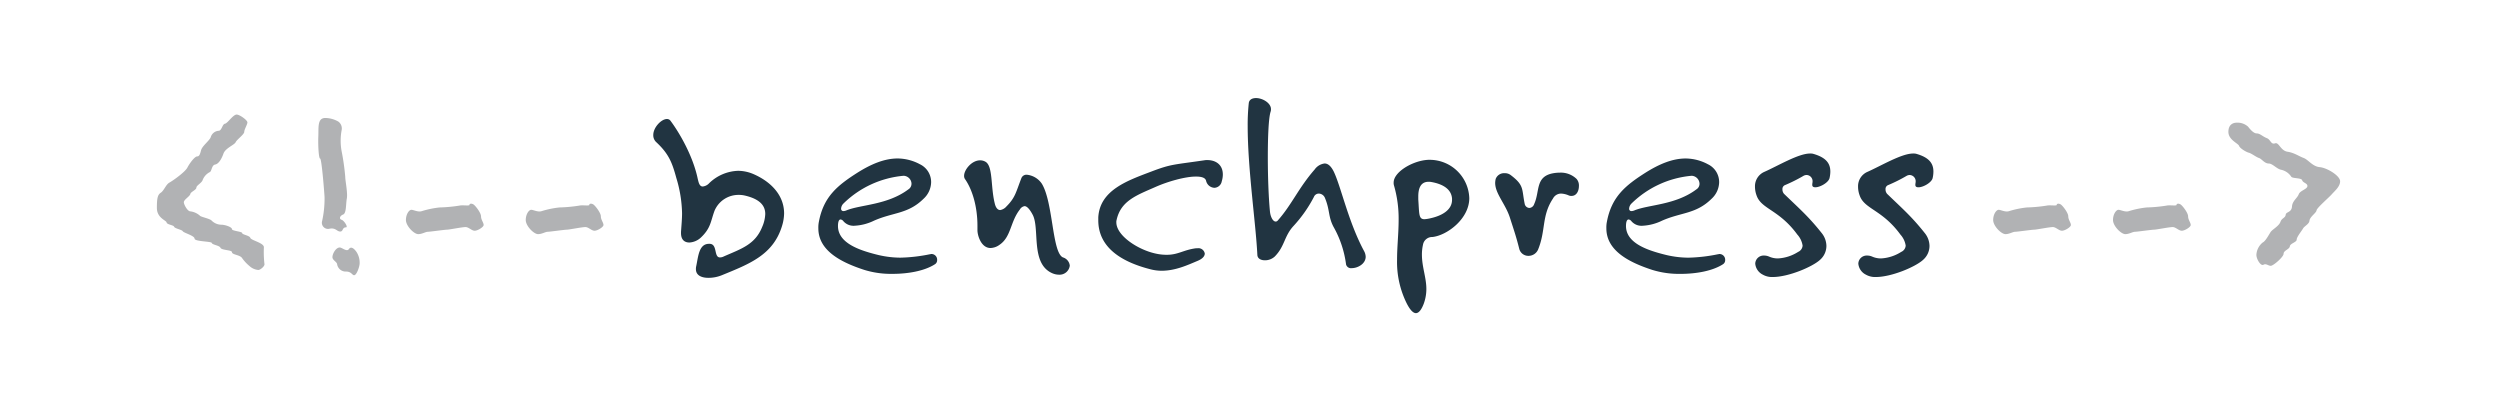 <svg xmlns="http://www.w3.org/2000/svg" width="688" height="113" viewBox="0 0 688 113">
  <defs>
    <style>
      .cls-1 {
        fill: #213441;
      }

      .cls-1, .cls-2 {
        fill-rule: evenodd;
      }

      .cls-2 {
        fill: #b1b2b4;
      }
    </style>
  </defs>
  <path id="benchpress" class="cls-1" d="M215.785,58.743c0-4.9-3.457-8.641-8.353-10.8a10.894,10.894,0,0,0-4.32-.936,12,12,0,0,0-7.921,3.384,2.833,2.833,0,0,1-1.8.936c-0.936,0-1.152-1.224-1.368-2.088-1.3-6.265-4.969-12.6-7.489-15.985a1.168,1.168,0,0,0-1.008-.5c-1.512,0-3.744,2.3-3.744,4.392a2.577,2.577,0,0,0,.864,2.016c3.384,3.168,4.32,5.544,5.472,9.793a35.354,35.354,0,0,1,1.584,9.721c0,1.512-.144,3.1-0.288,5.112v0.36c0,1.872,1.008,2.592,2.3,2.592a5.036,5.036,0,0,0,3.169-1.368c2.736-2.592,2.664-4.392,3.744-7.345a7.141,7.141,0,0,1,6.7-4.392,7.254,7.254,0,0,1,1.8.216c4.176,1.008,5.472,2.88,5.472,5.041a9.73,9.73,0,0,1-.864,3.6c-1.944,4.824-5.76,5.977-10.513,8.065a2.419,2.419,0,0,1-1.08.288c-1.8,0-.576-3.816-2.952-3.744h-0.144c-2.736.072-2.88,3.528-3.456,6.192a2.954,2.954,0,0,0-.072.792c0,1.728,1.584,2.376,3.456,2.376a9.81,9.81,0,0,0,3.672-.72c7.561-3.1,14.113-5.544,16.562-13.537A12.388,12.388,0,0,0,215.785,58.743ZM257.9,71.56A1.565,1.565,0,0,0,256.32,69.9c-0.144,0-.288.072-0.432,0.072a44.775,44.775,0,0,1-8.136.936,27.252,27.252,0,0,1-6.841-.936c-4.464-1.152-10.3-3.1-10.3-7.777,0-.576.072-1.8,0.72-1.8a1.18,1.18,0,0,1,.792.5,3.675,3.675,0,0,0,3.1,1.224,13.79,13.79,0,0,0,5.256-1.368c5.328-2.376,9.361-1.8,13.681-6.048a6.334,6.334,0,0,0,2.088-4.608,5.431,5.431,0,0,0-3.1-4.9,13.136,13.136,0,0,0-6.12-1.584c-3.673,0-7.345,1.584-11.017,3.888-5.545,3.528-9.361,6.625-10.657,13.537a7.9,7.9,0,0,0-.144,1.8c0,6.265,6.48,9.433,12.673,11.449a25.035,25.035,0,0,0,7.776,1.08c4.249,0,8.785-.792,11.665-2.664A1.306,1.306,0,0,0,257.9,71.56Zm-7.057-21.026a1.812,1.812,0,0,1-.864,1.584c-5.761,4.32-13.105,4.176-16.994,5.761a2.489,2.489,0,0,1-.864.216,0.627,0.627,0,0,1-.648-0.72,2.161,2.161,0,0,1,.648-1.368,27.032,27.032,0,0,1,16.562-7.633A2.267,2.267,0,0,1,250.848,50.534Zm43.559,22.538a2.65,2.65,0,0,0-1.872-2.232c-3.024-1.3-2.664-15.193-5.832-20.306a5.668,5.668,0,0,0-4.1-2.448,1.5,1.5,0,0,0-1.512.936c-1.512,3.888-1.656,5.328-4.1,7.777a2.931,2.931,0,0,1-1.728,1.008c-0.648,0-1.224-.576-1.513-1.872-1.152-4.608-.432-10.3-2.592-11.449a2.839,2.839,0,0,0-1.44-.36c-2.3,0-4.392,2.592-4.392,4.248a1.535,1.535,0,0,0,.216.864c2.088,2.952,3.456,7.7,3.456,12.889v1.224c0,1.44,1.008,4.9,3.6,4.9a4.376,4.376,0,0,0,2.449-.864c3.24-2.16,2.952-6.337,5.616-9.721a1.87,1.87,0,0,1,1.3-.936c0.576,0,1.3.648,2.16,2.232,2.161,3.744-.648,13.465,5.4,16.2a4.69,4.69,0,0,0,1.872.432A2.836,2.836,0,0,0,294.407,73.072Zm42.12-25.058c0-2.808-2.088-3.96-4.248-3.96a4.105,4.105,0,0,0-.936.072c-8.353,1.224-9,1.008-14.329,3.024-6.625,2.52-14.33,5.112-14.762,12.673v0.792c0,7.345,6.121,11.377,14.258,13.465a12.406,12.406,0,0,0,3.168.432c3.816,0,7.2-1.584,9.937-2.736,1.368-.576,1.944-1.3,1.944-2.016a1.78,1.78,0,0,0-2.016-1.44h-0.36c-3.457.432-4.9,1.8-8.065,1.8a13.734,13.734,0,0,1-3.168-.36c-4.9-1.08-10.729-4.968-10.729-8.569a1.994,1.994,0,0,1,.072-0.648c1.152-5.328,5.616-6.841,10.657-9.073,3.384-1.512,8.208-2.88,11.161-2.88,1.512,0,2.592.288,2.808,1.152a2.463,2.463,0,0,0,2.3,1.944,2.161,2.161,0,0,0,2.016-1.8A6.592,6.592,0,0,0,336.527,48.014Zm39.312,22.61a3.481,3.481,0,0,0-.432-1.512c-4.392-8.137-6.408-18-8.425-22.034-0.72-1.368-1.512-2.088-2.448-2.088a3.937,3.937,0,0,0-2.736,1.656c-4.464,5.113-6.265,9.649-10.153,14.041a0.743,0.743,0,0,1-.576.288c-0.72,0-1.44-1.224-1.584-2.88-0.36-3.744-.576-9.433-0.576-14.761,0-5.76.216-11.017,0.792-12.673a1.993,1.993,0,0,0,.072-0.648c0-1.656-2.3-3.024-4.1-3.024-1.081,0-1.945.432-2.017,1.512a56.737,56.737,0,0,0-.288,6.193c0,11.737,2.233,26.714,2.665,35.5,0.072,1.008,1.008,1.44,2.088,1.44a3.952,3.952,0,0,0,2.664-1.008c2.808-2.808,2.592-5.617,5.184-8.425a36.507,36.507,0,0,0,5.617-7.993,1.463,1.463,0,0,1,1.368-.936,1.888,1.888,0,0,1,1.656,1.152c1.44,3.456.864,5.112,2.376,7.993a28.408,28.408,0,0,1,3.457,10.369,1.405,1.405,0,0,0,1.584,1.008C373.607,73.792,375.839,72.64,375.839,70.624Zm28.51-16.2a10.907,10.907,0,0,0-10.8-10.441,7.825,7.825,0,0,0-1.3.072c-3.96.5-8.712,3.384-8.712,6.193a2.45,2.45,0,0,0,.072.72,32.732,32.732,0,0,1,1.3,9.5c0,3.816-.432,7.345-0.432,11.017a25.6,25.6,0,0,0,2.592,11.881c1.008,2.016,1.872,2.808,2.592,2.808,0.864,0,1.584-1.08,2.16-2.592a11.945,11.945,0,0,0,.72-4.032c0-3.168-1.224-6.049-1.224-9.5a12.024,12.024,0,0,1,.288-2.664,2.554,2.554,0,0,1,2.592-2.16C398.229,64.791,404.421,60.183,404.349,54.422ZM399.6,55c0,2.88-2.952,4.392-5.833,5.041a10.634,10.634,0,0,1-1.728.288c-1.656,0-1.44-1.368-1.728-5.473V54.062c0-1.944.5-4.032,2.808-4.032a3.505,3.505,0,0,1,.864.072c2.737,0.5,5.4,1.728,5.617,4.536V55Zm34.92-3.816a2.758,2.758,0,0,0-.648-1.944,6.239,6.239,0,0,0-4.609-1.728,10.829,10.829,0,0,0-2.088.216c-4.68,1.008-3.384,4.968-4.968,8.425a1.523,1.523,0,0,1-1.3,1.08,1.383,1.383,0,0,1-1.3-1.08c-0.865-4.176-.072-5.112-3.889-7.993a2.657,2.657,0,0,0-1.656-.5,2.458,2.458,0,0,0-2.448,1.584,5.56,5.56,0,0,0-.144,1.08c0,2.952,2.808,5.761,4.032,9.5,1.08,3.384,1.728,5.184,2.592,8.641a2.574,2.574,0,0,0,2.521,1.944,2.863,2.863,0,0,0,2.664-1.728c2.16-5.256.936-9.289,4.1-14.041a2.521,2.521,0,0,1,2.232-1.368,5.887,5.887,0,0,1,2.089.5,1.687,1.687,0,0,0,.792.144C433.869,53.918,434.517,52.55,434.517,51.182ZM474.766,71.56a1.564,1.564,0,0,0-1.584-1.656c-0.145,0-.289.072-0.433,0.072a44.775,44.775,0,0,1-8.136.936,27.258,27.258,0,0,1-6.841-.936c-4.464-1.152-10.3-3.1-10.3-7.777,0-.576.072-1.8,0.72-1.8a1.18,1.18,0,0,1,.792.5,3.676,3.676,0,0,0,3.1,1.224,13.79,13.79,0,0,0,5.256-1.368c5.329-2.376,9.361-1.8,13.681-6.048a6.334,6.334,0,0,0,2.088-4.608,5.431,5.431,0,0,0-3.1-4.9,13.136,13.136,0,0,0-6.12-1.584c-3.673,0-7.345,1.584-11.017,3.888-5.545,3.528-9.361,6.625-10.657,13.537a7.9,7.9,0,0,0-.144,1.8c0,6.265,6.48,9.433,12.673,11.449a25.037,25.037,0,0,0,7.777,1.08c4.248,0,8.784-.792,11.665-2.664A1.308,1.308,0,0,0,474.766,71.56Zm-7.057-21.026a1.812,1.812,0,0,1-.864,1.584c-5.761,4.32-13.105,4.176-16.994,5.761a2.489,2.489,0,0,1-.864.216,0.627,0.627,0,0,1-.648-0.72,2.161,2.161,0,0,1,.648-1.368,27.032,27.032,0,0,1,16.562-7.633A2.267,2.267,0,0,1,467.709,50.534Zm36-3.312c0-2.232-1.152-3.888-4.753-4.9a2.967,2.967,0,0,0-.864-0.072c-3.168,0-8.929,3.456-12.529,5.04a4.3,4.3,0,0,0-2.592,4.1,6.913,6.913,0,0,0,.432,2.376c1.3,3.816,6.192,3.888,11.233,10.8a5.788,5.788,0,0,1,1.44,3.024,2.015,2.015,0,0,1-1.224,1.728,11.428,11.428,0,0,1-5.545,1.8,5.969,5.969,0,0,1-2.448-.5,3.339,3.339,0,0,0-1.368-.288,2.3,2.3,0,0,0-2.448,2.232,3.754,3.754,0,0,0,2.088,3.024,5.129,5.129,0,0,0,2.736.648c4.321,0,10.945-2.808,13.033-4.752a5.1,5.1,0,0,0,1.729-3.816,5.78,5.78,0,0,0-1.3-3.528c-3.6-4.536-6.049-6.624-10.369-10.8a1.817,1.817,0,0,1-.432-1.224,1.154,1.154,0,0,1,.648-1.152,43.338,43.338,0,0,0,5.184-2.592,1.877,1.877,0,0,1,.792-0.216,1.717,1.717,0,0,1,1.656,1.944c0,0.216-.072.432-0.072,0.648v0.144c0,0.5.36,0.648,0.864,0.648,1.3,0,3.6-1.3,3.889-2.52A8.167,8.167,0,0,0,503.708,47.222Zm28.367,0c0-2.232-1.152-3.888-4.752-4.9a2.967,2.967,0,0,0-.864-0.072c-3.168,0-8.929,3.456-12.529,5.04a4.3,4.3,0,0,0-2.592,4.1,6.889,6.889,0,0,0,.432,2.376c1.3,3.816,6.192,3.888,11.232,10.8a5.782,5.782,0,0,1,1.441,3.024,2.015,2.015,0,0,1-1.224,1.728,11.434,11.434,0,0,1-5.545,1.8,5.969,5.969,0,0,1-2.448-.5,3.339,3.339,0,0,0-1.368-.288,2.3,2.3,0,0,0-2.448,2.232,3.754,3.754,0,0,0,2.088,3.024,5.129,5.129,0,0,0,2.736.648c4.32,0,10.945-2.808,13.033-4.752A5.105,5.105,0,0,0,531,67.672a5.78,5.78,0,0,0-1.3-3.528c-3.6-4.536-6.048-6.624-10.369-10.8a1.817,1.817,0,0,1-.432-1.224,1.154,1.154,0,0,1,.648-1.152,43.358,43.358,0,0,0,5.185-2.592,1.877,1.877,0,0,1,.792-0.216,1.717,1.717,0,0,1,1.656,1.944c0,0.216-.072.432-0.072,0.648v0.144c0,0.5.36,0.648,0.864,0.648,1.3,0,3.6-1.3,3.888-2.52A8.167,8.167,0,0,0,532.075,47.222Z"/>
  <path id="_--_--_" data-name="&lt;!--                 --&gt;" class="cls-2" d="M72.767,72.574a28.76,28.76,0,0,1-.144-4.536c0-1.224-3.528-1.872-3.744-2.592-0.216-.648-2.232-0.864-2.232-1.3s-2.808-.576-2.808-1.08c0-.576-1.872-1.224-2.952-1.224a3.843,3.843,0,0,1-2.664-1.152c-0.432-.5-2.952-1.008-3.168-1.3a4.848,4.848,0,0,0-2.664-1.224c-0.792,0-1.8-1.872-1.8-2.52,0-.72,1.728-1.656,1.8-2.3,0.144-.576,1.656-1.08,1.656-1.728,0-.576,1.512-1.3,1.728-2.088a4.113,4.113,0,0,1,1.944-2.16c0.576-.216.5-1.944,1.512-2.088,1.008-.216,1.8-1.656,2.3-3.1,0.576-1.44,2.952-2.3,3.312-3.024,0.288-.72,2.376-2.16,2.376-2.88,0-.648.864-2.016,0.864-2.592,0-.648-2.16-2.16-2.952-2.16-1.008,0-2.52,2.448-3.24,2.52-0.72.144-.864,1.944-1.728,1.944a2.458,2.458,0,0,0-2.16,1.728c-0.288.936-2.3,2.376-2.664,3.6-0.288,1.152-.5,1.728-1.08,1.728-0.648,0-2.016,1.8-2.664,3.024-0.576,1.224-4.032,3.672-4.968,4.176s-1.44,2.088-2.3,2.736c-0.936.576-1.152,1.512-1.152,4.248s2.52,3.384,2.664,3.96c0.072,0.648,1.944.72,2.088,1.224,0.216,0.5,2.16.792,2.376,1.224s3.24,1.224,3.24,2.016c0,0.864,4.68.72,4.752,1.224,0.144,0.5,2.088.648,2.376,1.3,0.288,0.72,3.168.576,3.168,1.224,0,0.72,2.3.72,2.808,1.656a11.242,11.242,0,0,0,2.016,2.16,4.1,4.1,0,0,0,2.448,1.08C71.615,74.3,72.983,73.222,72.767,72.574Zm22.678-17.93c0.288-1.512-.432-4.9-0.432-5.976A63.882,63.882,0,0,0,94,41.54a15.965,15.965,0,0,1,0-5.616,2.358,2.358,0,0,0-.864-2.448,7.4,7.4,0,0,0-3.6-1.008c-2.3,0-1.8,2.736-1.944,5.328-0.072,2.592.144,5.832,0.5,5.832,0.432,0,1.152,9.289,1.224,10.585a28.5,28.5,0,0,1-.72,6.841,1.692,1.692,0,0,0,2.16,1.872c1.656-.288,1.944.792,2.88,0.792,0.864,0,.5-1.152,1.584-1.152,0.648,0-.5-1.872-1.224-2.088s-0.5-1.08.432-1.44S95.157,56.157,95.445,54.645Zm3.528,17.93a5.48,5.48,0,0,0-.864-3.24c-0.5-.72-1.44-1.728-2.088-0.792-0.576.864-1.872-.432-2.52-0.432-1.08,0-2.016,1.728-2.016,2.664,0,0.864,1.3,1.3,1.3,2.016a2.4,2.4,0,0,0,2.448,1.944c1.512,0,1.656,1.008,2.232,1.008C98.109,75.743,98.9,73.582,98.973,72.574ZM133.1,61.917c0-.648-0.72-1.44-0.72-2.376s-1.44-2.808-2.016-3.24c-0.648-.432-1.224-0.216-1.152.072,0.072,0.36-1.944,0-2.808.216a40.549,40.549,0,0,1-5.4.5,25.625,25.625,0,0,0-4.9,1.008c-1.008.36-2.3-.36-2.88-0.36-0.648,0-1.512,1.224-1.512,2.808,0,1.656,2.232,3.888,3.384,3.888,1.08,0,2.016-.648,2.664-0.648,0.576,0,4.608-.576,5.256-0.576,0.577,0,4.177-.72,5.113-0.72,0.864,0,1.656,1.008,2.52,1.008C131.445,63.5,133.1,62.493,133.1,61.917Zm32.976,0c0-.648-0.72-1.44-0.72-2.376s-1.441-2.808-2.017-3.24c-0.648-.432-1.224-0.216-1.152.072,0.072,0.36-1.944,0-2.808.216a40.533,40.533,0,0,1-5.4.5,25.619,25.619,0,0,0-4.9,1.008c-1.008.36-2.3-.36-2.88-0.36-0.648,0-1.512,1.224-1.512,2.808,0,1.656,2.232,3.888,3.384,3.888,1.08,0,2.016-.648,2.664-0.648,0.576,0,4.609-.576,5.257-0.576,0.576,0,4.176-.72,5.112-0.72,0.864,0,1.656,1.008,2.52,1.008C164.42,63.5,166.077,62.493,166.077,61.917Zm403.835,0c0-.648-0.72-1.44-0.72-2.376s-1.44-2.808-2.016-3.24c-0.648-.432-1.224-0.216-1.152.072,0.072,0.36-1.944,0-2.808.216a40.533,40.533,0,0,1-5.4.5,25.625,25.625,0,0,0-4.9,1.008c-1.008.36-2.3-.36-2.88-0.36-0.648,0-1.512,1.224-1.512,2.808,0,1.656,2.232,3.888,3.384,3.888,1.08,0,2.016-.648,2.664-0.648,0.576,0,4.609-.576,5.257-0.576,0.576,0,4.176-.72,5.112-0.72,0.864,0,1.656,1.008,2.52,1.008C568.256,63.5,569.912,62.493,569.912,61.917Zm32.976,0c0-.648-0.72-1.44-0.72-2.376s-1.441-2.808-2.017-3.24c-0.648-.432-1.224-0.216-1.152.072,0.072,0.36-1.944,0-2.808.216a40.533,40.533,0,0,1-5.4.5,25.635,25.635,0,0,0-4.9,1.008c-1.008.36-2.3-.36-2.88-0.36-0.648,0-1.512,1.224-1.512,2.808,0,1.656,2.232,3.888,3.384,3.888,1.08,0,2.016-.648,2.664-0.648,0.576,0,4.609-.576,5.257-0.576,0.576,0,4.176-.72,5.112-0.72,0.864,0,1.656,1.008,2.52,1.008C601.232,63.5,602.888,62.493,602.888,61.917ZM644,49.892c0-1.512-3.529-3.672-5.545-3.888-2.016-.144-3.168-2.016-4.464-2.52-1.368-.5-2.592-1.44-4.465-1.728-1.944-.288-2.376-2.736-3.456-2.3-1.152.36-1.152-1.008-2.232-1.44-1.152-.432-1.872-1.3-2.808-1.3-0.864,0-1.872-1.224-2.377-1.872a4.336,4.336,0,0,0-3.168-1.08c-0.648,0-2.232.288-2.232,2.52s2.736,3.168,2.952,3.888c0.216,0.648,2.016,1.728,2.736,1.872,0.721,0.216,2.017,1.224,2.737,1.44S623.19,45,624.342,45c1.08,0,2.232,1.512,3.456,1.728a4.457,4.457,0,0,1,2.737,1.872c0.288,0.576,2.808.288,3.024,1.008S635,50.4,635,51.188c0,0.864-1.944,1.224-2.376,2.232-0.36,1.08-1.8,1.872-1.872,3.456-0.144,1.656-1.657,1.368-1.729,2.232-0.144.936-1.08,0.864-1.44,1.944-0.432,1.152-2.016,1.944-2.664,2.736-0.576.864-1.44,2.592-2.232,2.952a4.7,4.7,0,0,0-1.728,3.384c0,1.224,1.224,3.168,1.944,2.736s1.3,0.288,2.016.288,3.528-2.448,3.528-3.312c0-.936,1.656-1.224,1.728-2.088,0.144-.792,1.873-1.08,1.873-1.8s1.3-2.3,1.728-3.024c0.36-.72,1.728-1.224,1.8-2.232,0.144-1.08,1.872-2.088,1.944-2.808,0.072-.648,3.24-3.384,4.1-4.32C642.416,52.629,644,51.4,644,49.892Z"/>
</svg>
